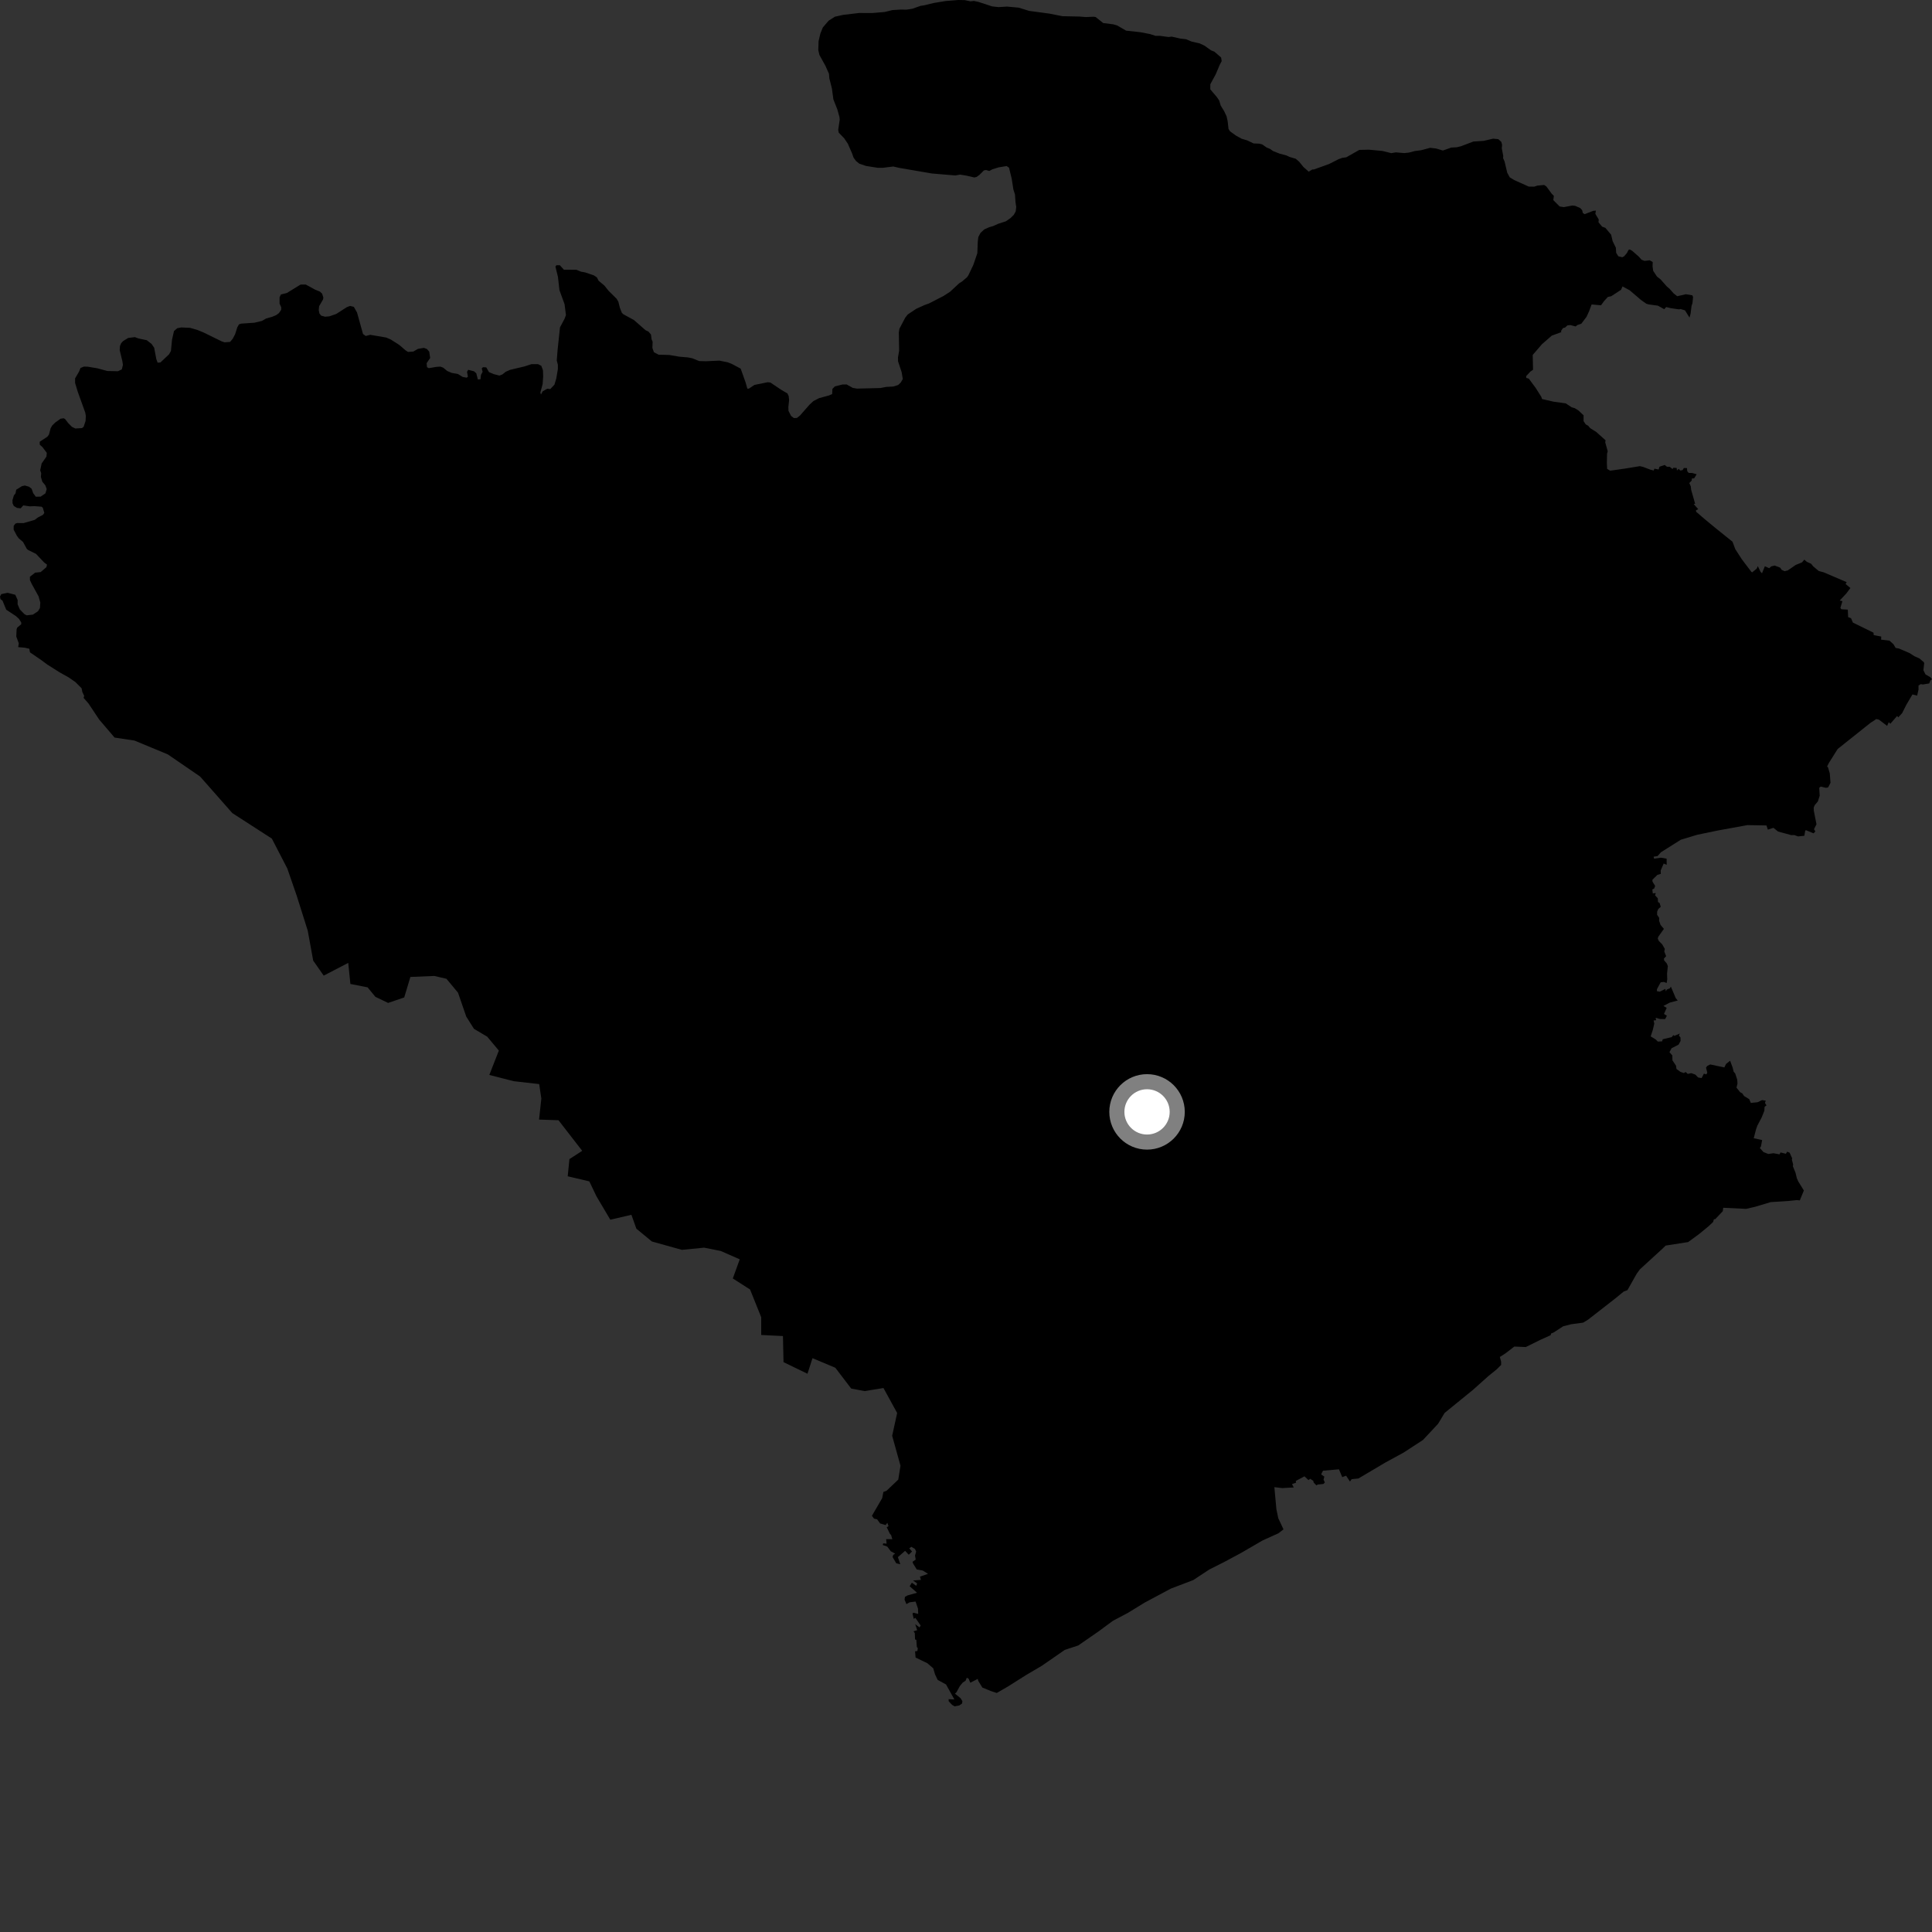 <?xml version="1.0" encoding="utf-8" ?>
<svg baseProfile="full" height="1024" version="1.1" width="1024" xmlns="http://www.w3.org/2000/svg" xmlns:ev="http://www.w3.org/2001/xml-events" xmlns:xlink="http://www.w3.org/1999/xlink"><rect width="100%" height="100%" fill="#333333" stroke="none"/><defs /><polygon fill="black" points="896.539,162.199 897.052,160.578 897.354,157.461 896.999,156.532 893.526,155.949 888.966,157.003 887.078,155.53 884.927,153.084 883.479,151.856 880.125,148.073 878.237,146.6 876.221,143.534 875.899,141.225 875.975,138.874 874.384,137.962 871.645,138.279 870.063,137.663 868.565,135.993 865.139,132.986 863.833,132.209 863.138,132.477 862.286,134.141 860.811,135.85 859.829,136.343 857.746,135.833 856.606,134.002 856.439,131.308 854.752,127.871 853.923,124.393 850.877,120.756 849.183,120.157 847.228,117.81 847.364,116.343 845.574,113.356 845.844,111.629 844.353,111.769 839.916,113.513 838.947,112.908 838.563,111.375 837.545,110.265 834.77,109.069 833.319,108.939 828.864,109.782 826.649,109.442 823.288,106.065 823.581,103.833 822.441,102.677 819.591,98.806 818.44,98.037 814.835,98.378 813.168,98.931 810.268,98.895 802.61,95.451 800.194,94.003 798.864,91.549 797.454,85.603 796.673,83.799 796.758,82.701 795.974,78.602 796.144,76.776 795.731,75.208 794.132,73.744 791.356,73.492 786.381,74.665 780.928,75.007 774.264,77.541 772.047,78.056 769.208,78.208 764.772,79.776 761.1,78.7 758.008,78.347 753.276,79.618 749.794,80.072 746.789,80.871 744.307,81.141 739.796,80.755 737.426,81.168 732.683,80.007 725.57,79.339 720.434,79.462 713.537,83.376 711.504,83.648 709.438,84.377 704.475,86.913 696.427,89.813 695.529,89.845 693.654,90.98 690.857,88.527 688.583,85.699 686.773,84.142 683.448,83.164 681.768,82.355 678.27,81.447 674.774,80.08 673.187,78.948 671.303,78.165 668.951,76.506 667.371,76.139 664.432,76.026 661.04,74.407 658.114,73.537 655.121,71.893 651.947,69.608 651.147,68.363 650.667,64.139 650.109,61.652 648.836,58.945 646.984,55.912 646.211,53.298 645.005,51.51 641.475,47.343 641.499,44.644 644.363,39.375 646.459,34.402 647.52,32.383 647.214,30.474 643.628,27.369 641.886,26.695 638.451,24.23 635.916,23.029 631.555,22.026 628.664,20.805 625.483,20.429 621.041,19.415 619.326,19.622 614.901,19.005 612.534,19.019 609.54,18.057 604.332,17.057 596.87,16.25 592.081,13.48 590.054,12.893 584.713,12.214 580.722,9.024 579.642,8.864 575.551,9.038 572.166,8.775 563.139,8.586 556.273,7.231 545.459,5.769 539.921,4.052 533.733,3.491 529.233,3.767 525.879,3.395 518.541,0.99 516.189,0.498 514.372,0.701 511.367,0.068 507.91,0.0 501.185,0.54 494.905,1.584 489.898,2.8 487.897,3.109 483.623,4.618 480.63,5.1 477.265,5.085 472.999,5.342 468.921,6.346 462.246,6.918 455.402,6.886 446.927,7.874 442.534,8.849 439.193,10.964 436.114,14.557 434.804,17.803 433.865,21.809 433.706,26.513 434.318,29.145 437.499,34.892 439.385,39.135 439.561,41.476 440.938,46.941 441.711,52.688 443.804,57.979 444.936,62.047 445.059,63.461 444.262,68.856 444.547,70.308 447.445,73.309 449.393,76.204 451.621,81.318 452.401,83.537 453.674,85.312 455.44,86.738 459.025,87.963 465.278,88.945 467.913,88.946 473.452,88.248 476.612,88.982 493.94,91.95 506.309,92.998 508.876,92.548 512.313,93.11 516.401,94.066 517.598,93.785 519.126,92.688 521.501,90.308 522.636,90.118 524.338,90.624 526.039,89.708 529.364,88.694 533.545,88.01 534.795,88.864 536.228,94.726 537.11,100.405 537.962,103.094 538.232,107.113 538.624,109.673 538.343,112.076 537.269,113.942 535.563,115.598 533.162,117.284 529.036,118.628 526.332,119.853 524.336,120.408 521.703,121.578 519.668,123.466 518.52,125.674 518.237,128.185 518.003,134.211 515.857,140.477 513.225,145.973 512.514,146.969 509.933,149.168 508.363,150.166 503.56,154.631 500.071,156.886 492.368,160.844 490.124,161.64 485.644,163.663 481.146,166.659 479.815,168.327 476.717,174.235 476.387,176.17 476.563,185.899 475.955,189.32 475.981,191.502 477.892,197.25 478.5,200.924 477.362,202.827 476.024,204.062 473.462,204.873 469.758,205.063 466.615,205.662 454.239,205.968 452.032,205.601 448.713,203.763 446.473,203.8 442.498,204.808 441.189,206.159 441.066,208.882 439.291,209.626 434.136,211.019 431.086,212.61 429.047,214.507 423.991,220.257 422.354,221.534 420.779,221.586 419.274,220.447 417.914,217.748 417.849,215.755 418.246,212.032 418.017,209.948 417.374,208.544 414.045,206.589 408.328,202.746 406.836,202.591 399.861,204.023 396.941,205.974 396.113,206.003 395.199,202.75 392.58,195.388 388.192,193.044 385.726,192.031 381.285,191.138 374.013,191.474 370.558,191.364 366.992,189.909 364.614,189.438 359.975,189.038 354.769,188.145 349.085,187.997 346.602,186.704 345.784,184.434 345.905,181.107 345.364,179.86 345.028,177.296 343.702,175.752 342.145,175.008 336.019,169.636 330.353,166.538 329.593,165.793 328.564,163.188 327.745,159.918 326.819,158.35 322.574,154.139 320.321,151.343 317.268,148.791 316.365,147.026 314.78,145.957 310.206,144.401 307.911,143.974 305.508,142.98 298.857,142.945 296.743,140.581 294.914,140.573 294.386,141.317 295.714,146.7 296.517,153.772 299.237,161.251 299.96,167.035 299.184,169.037 296.801,173.514 295.545,185.392 295.093,191.095 295.685,193.3 295.695,195.573 294.829,200.642 293.868,203.87 291.647,206.229 290.063,206.025 287.607,207.426 286.721,209.105 286.404,208.028 287.601,203.603 287.896,199.466 287.773,196.273 286.927,193.903 285.197,193.012 281.72,193.006 277.915,194.232 270.393,196.016 268.052,197.04 266.259,198.473 264.708,199.063 261.689,198.294 259.153,197.213 257.726,194.701 255.968,194.63 255.338,195.274 255.801,197.063 254.936,198.687 254.667,201.02 253.275,201.123 252.439,197.85 251.232,196.793 248.163,196.005 247.538,197.107 248.003,199.663 247.364,200.172 245.252,199.799 242.721,198.24 239.424,197.648 237.02,196.613 234.921,194.879 233.404,194.314 231.245,194.453 227.281,195.144 226.314,194.602 226.132,192.49 228.001,189.733 227.503,186.382 226.281,184.982 224.661,184.369 221.496,184.923 219.1,186.314 216.276,186.536 214.914,185.656 211.652,182.837 207.071,179.922 204.679,178.897 196.22,177.455 193.851,178.078 192.411,177.035 189.221,165.597 187.535,162.632 185.548,162.142 183.823,162.8 178.214,166.398 174.571,167.665 172.33,167.857 170.251,167.32 169.303,166.139 168.944,164.358 169.151,162.27 171.214,158.733 171.388,157.743 170.736,155.645 169.563,154.55 167.039,153.531 162.082,150.817 159.292,150.831 152.006,155.31 148.91,156.06 148.178,157.575 148.181,160.937 149.049,162.849 149.034,164.2 147.776,166.007 146.375,167.019 144.238,167.914 141.059,168.806 138.846,170.089 134.9,171.035 127.728,171.539 126.64,171.95 125.794,173.438 124.628,177.111 123.363,179.53 121.932,181.227 118.995,181.436 117.386,180.876 107.789,176.175 104.554,174.848 100.692,173.757 96.094,173.549 93.943,173.964 92.217,175.468 91.171,180.062 90.598,186.023 89.585,187.807 85.034,192.107 83.55,192.224 82.838,190.268 81.723,184.322 80.337,182.303 77.785,180.316 73.338,179.378 71.496,178.679 67.922,179.123 65.264,180.758 64.228,181.872 63.565,183.432 63.445,185.64 64.847,191.393 65.16,193.406 64.558,195.798 62.511,196.755 56.918,196.641 51.558,195.195 46.506,194.357 44.451,194.304 42.662,195.048 41.923,196.914 39.802,200.54 39.801,202.993 41.264,207.8 45.188,218.691 45.494,220.437 45.348,223.141 44.327,226.213 43.459,226.906 39.927,227.114 38.127,226.243 36.138,224.225 34.567,222.174 33.776,221.686 32.115,221.918 29.266,223.956 27.691,225.507 26.845,226.949 25.952,230.329 25.108,231.464 21.043,234.145 21.085,235.716 22.481,236.942 24.805,240.022 24.606,242.031 22.073,245.636 21.31,249.253 21.833,250.821 21.674,252.805 22.44,255.332 24.023,257.229 24.754,259.206 24.08,261.49 21.54,263.226 18.971,263.274 17.633,261.471 16.723,258.994 15.314,257.947 13.173,257.342 11.633,257.666 8.599,259.566 8.237,261.475 7.342,262.628 6.614,265.109 6.664,266.797 7.331,268.179 8.966,269.193 10.948,269.425 12.341,267.874 15.753,268.378 18.292,268.266 21.995,268.557 22.684,269.098 23.488,271.834 22.799,272.864 20.058,274.282 18.414,275.533 12.547,277.245 9.077,277.227 8.1,277.558 7.245,278.783 7.24,280.715 8.959,284.006 10.005,285.382 12.233,287.29 14.153,290.817 14.79,291.448 19.084,293.561 23.438,298.167 24.919,299.261 24.584,300.639 21.561,303.201 18.629,303.524 15.856,305.691 15.864,307.453 16.861,309.579 20.424,316.028 21.365,319.362 21.174,322.242 20.128,323.98 17.442,325.762 14.139,326.134 12.928,325.495 10.522,323.026 9.329,320.264 9.358,318.043 8.103,315.236 4.061,314.2 0.692,314.887 0.0,316.17 0.249,317.537 1.333,318.364 3.3,323.149 8.468,326.567 10.088,328.052 11.252,329.917 11.261,330.849 9.118,332.646 8.798,333.563 8.626,337.363 9.952,340.967 9.64,342.996 13.099,343.294 15.539,343.849 15.874,345.741 21.866,349.856 25.155,352.284 31.549,356.322 36.484,359.095 39.959,361.507 43.248,364.792 43.653,366.803 44.622,368.821 44.312,369.892 46.888,372.844 52.593,381.41 60.728,390.929 71.247,392.503 88.946,399.84 106.063,411.578 123.138,430.956 144.083,444.471 152.288,460.338 157.268,474.751 163.109,493.268 166.005,509.157 171.575,517.093 184.573,510.354 185.716,521.519 194.835,523.309 198.941,528.323 205.704,531.571 214.247,528.664 217.511,517.805 230.154,517.274 236.618,518.77 242.755,526.146 247.127,538.811 251.212,545.299 258.247,549.461 264.4,556.839 259.354,569.743 272.266,573.047 285.781,574.588 286.922,582.237 285.717,593.396 296.011,593.747 308.585,609.966 301.812,614.344 300.896,623.454 312.353,626.152 316.157,634.1 323.48,646.478 334.659,643.866 337.288,651.224 345.507,658.006 361.41,662.45 373.205,661.288 382.056,663.057 392.078,667.474 388.406,677.603 397.556,683.462 403.457,698.161 403.454,707.569 414.985,708.131 415.278,721.963 427.983,728.114 430.64,719.867 442.735,724.93 451.156,735.966 458.259,737.307 468.255,735.682 475.511,748.922 472.863,760.987 477.282,776.871 476.097,784.228 469.896,790.124 468.213,790.756 467.581,794.031 462.137,803.402 463.259,804.909 464.864,805.256 466.486,807.457 469.386,808.314 470.31,807.103 470.937,808.897 469.985,809.454 471.619,812.863 472.325,813.649 472.948,815.807 469.672,815.775 469.923,818.175 468.121,818.008 467.868,818.887 470.263,819.713 472.161,822.225 474.45,823.45 473.405,824.151 473.088,825.266 475.033,828.578 477.173,829.057 475.901,825.322 479.716,821.978 481.67,824.054 483.392,822.322 481.931,820.631 483.038,819.83 484.947,820.951 485.587,822.373 484.975,824.495 485.351,826.624 483.674,827.767 483.935,828.676 485.893,831.834 489.104,832.429 491.864,834.165 487.598,835.644 488.101,837.375 483.925,837.682 486.099,839.251 485.627,840.511 483.299,838.859 482.142,840.75 486.064,844.185 481.066,845.586 479.649,846.349 479.443,847.848 480.406,850.208 482.154,849.248 485.27,848.86 486.543,852.559 486.668,855.405 484.116,854.769 483.639,855.211 484.31,858.043 485.159,857.485 487.976,861.549 487.371,862.555 485.095,860.867 486.123,864.019 484.161,864.633 484.865,865.565 484.997,868.938 485.676,869.161 485.939,872.954 486.45,873.53 486.254,875.056 484.995,875.247 485.281,878.522 491.52,881.548 494.616,884.206 495.614,887.504 496.978,890.378 501.426,892.799 505.839,900.749 502.777,900.602 502.831,901.711 504.624,903.625 505.97,904.389 508.418,903.94 509.899,902.914 510.083,901.65 509.123,900.08 506.149,897.668 506.917,896.974 508.733,893.666 510.25,891.812 511.773,890.822 512.413,889.226 513.419,889.788 514.272,891.892 518.215,889.837 518.507,890.902 520.661,894.435 525.114,896.255 528.294,897.313 534.215,893.894 543.865,887.799 552.279,882.84 564.331,874.493 571.481,872.136 582.339,864.625 589.896,859.042 597.682,854.941 606.701,849.41 620.51,842.021 632.448,837.476 640.895,831.912 649.005,827.809 657.725,823.135 669.173,816.484 677.586,812.671 680.286,810.603 677.521,804.705 676.522,799.95 675.443,788.219 679.56,788.72 685.721,788.384 684.791,786.59 686.958,785.855 686.797,784.928 691.401,782.487 693.514,784.477 694.433,783.782 696.066,784.878 696.258,785.76 697.714,787.273 698.396,786.841 701.467,786.527 702.181,785.749 701.517,784.23 701.915,782.633 700.221,781.446 701.208,779.506 709.677,778.77 711.41,782.909 713.473,782.155 715.5,785.232 716.411,783.993 719.997,783.625 734.252,775.182 743.91,769.916 754.222,763.199 762.221,754.63 765.701,748.861 780.637,736.712 788.884,729.343 793.28,725.781 795.623,723.448 795.639,721.75 794.947,719.225 797.896,717.329 802.62,713.706 808.711,713.959 816.542,710.09 821.847,707.7 822.139,706.767 823.601,706.163 828.528,702.947 832.831,701.861 839.12,701.024 841.727,699.434 856.126,688.213 860.589,684.559 862.586,683.793 867.46,675.151 869.132,672.824 881.043,661.923 882.825,660.185 894.747,658.323 900.648,654 905.497,650.002 907.979,647.693 908.414,646.225 909.102,646.191 913.129,641.928 913.338,640.142 925.478,640.724 930.301,639.615 938.488,637.144 947.977,636.522 952.306,636.083 953.94,636.221 956.085,630.992 953.089,626.149 952.371,624.49 951.655,621.552 950.23,618.044 950.427,617.31 949.711,614.554 949.907,614.002 948.544,610.954 947.259,610.41 946.57,611.523 943.714,610.812 943.178,611.836 939.973,611.234 937.239,611.629 934.712,610.647 932.752,608.487 933.339,607.609 933.98,604.266 929.512,603.281 930.732,598.59 931.453,596.57 933.72,592.28 935.133,588.757 935.29,586.592 936.277,585.868 935.467,584.582 935.87,583.368 933.949,583.075 931.574,584.195 927.978,584.571 927.128,582.576 924.409,580.933 923.445,579.509 922.306,578.891 920.368,576.461 920.895,574.378 920.765,572.24 919.692,568.96 918.871,568.025 918.362,565.897 916.991,562.208 914.841,563.917 913.944,565.763 906.449,564.183 904.867,564.968 904.228,565.891 904.901,568.518 904.396,569.442 903.103,569.059 901.887,571.412 900.038,571.082 898.562,569.567 896.396,568.775 894.557,569.205 893.418,568.171 892.483,568.74 890.656,568.103 888.553,566.559 888.33,564.838 886.436,562.017 886.359,559.4 884.853,557.658 885.946,555.596 889.697,553.674 890.739,551.702 890.671,549.8 889.892,548.947 890.295,547.799 887.519,549.025 886.873,548.633 886.071,549.691 881.293,550.823 880.951,551.935 878.672,552.049 877.626,550.978 874.898,549.297 876.036,545.822 876.802,542.52 876.446,540.862 877.761,540.746 877.538,539.451 879.898,540.1 882.567,540.123 883.485,538.369 881.947,537.424 883.38,534.194 881.668,533.159 885.05,531.392 889.251,530.296 888.196,529.072 885.58,522.884 885.085,523.824 883.421,524.482 882.978,525.449 882.652,524.145 879.712,525.623 878.164,525.312 878.227,524.262 880.195,520.645 881.879,520.449 883.356,521.014 883.668,519.078 883.572,516.009 883.991,512.064 883.439,510.668 882.016,509.018 881.915,508.068 883.087,506.804 882.107,504.321 882.388,502.938 881.017,500.554 879.164,498.678 878.632,497.374 879.015,496.369 881.896,492.331 880.135,490.237 879.371,488.073 879.384,486.454 878.31,484.868 878.313,483.212 878.963,481.721 880.227,480.665 879.636,478.628 878.786,478.083 878.647,476.093 877.214,474.524 877.595,473.349 876.005,473.518 875.774,471.437 876.77,470.914 877.265,469.54 875.855,467.285 875.815,466.299 878.447,463.69 880.253,463.188 880.206,461.352 881.783,457.7 883.381,458.364 883.337,455.125 880.333,454.586 876.67,455.102 876.457,454.062 878.561,453.724 880.309,451.728 890.865,445.075 899.485,442.469 910.175,440.236 926.187,437.323 936.257,437.51 937.002,439.726 939.968,438.763 942.396,440.728 949.448,442.636 951.007,442.593 952.986,443.309 956.33,442.988 956.815,440.276 957.184,440.014 961.203,441.683 962.178,440.698 961.462,439.494 962.776,436.882 961.359,429.693 961.299,428.037 961.885,426.673 963.497,424.803 964.474,421.776 964.232,417.554 965.033,416.895 967.759,417.566 968.969,417.324 970.202,414.911 969.828,409.93 968.856,406.62 968.386,406.313 969.29,404.47 974.001,396.98 991.363,383.15 994.49,381.102 995.915,381.455 1000.207,384.738 1001.11,382.776 1001.898,383.627 1005.518,379.473 1006.112,380.223 1008.163,377.992 1010.429,373.511 1013.638,368.065 1016.128,368.689 1016.857,365.473 1016.848,363.359 1017.985,362.61 1019.184,362.791 1022.514,362.24 1023.231,360.552 1024.0,360.019 1023.088,358.907 1020.528,357.425 1019.452,355.212 1019.853,351.545 1019.68,350.985 1017.294,348.951 1014.734,347.84 1012.162,346.167 1006.49,343.743 1004.718,343.418 1003.602,341.485 1001.473,339.559 997.028,339.032 997.09,337.379 993.107,336.628 993.006,335.336 982.062,329.981 981.09,327.651 979.555,327.09 979.374,323.116 975.933,322.906 975.442,322.174 976.521,318.636 975.078,318.299 978.572,314.565 980.745,311.66 978.218,309.536 978.761,308.544 966.512,303.314 963.995,302.653 960.976,300.13 959.995,298.848 957.642,297.761 956.333,296.622 955.124,298.047 951.744,299.443 947.553,302.336 945.873,302.74 944.349,302.052 943.531,300.877 940.615,299.754 938.823,300.184 937.717,301.167 935.404,300.125 933.894,303.861 933.097,303.02 931.688,300.048 931.072,301.411 928.694,303.348 928.274,303.121 923.217,296.443 919.735,291.057 918.268,287.12 909.395,279.993 903.396,275.036 898.972,271.221 898.912,270.462 900.09,269.861 897.7,267.175 898.458,266.988 896.333,259.558 896.142,257.761 895.358,256.018 896.629,254.732 896.724,253.63 897.952,253.525 899.265,251.362 896.924,250.699 895.051,250.651 894.286,249.773 894.114,248.086 892.477,248.065 891.821,249.155 890.603,249.405 889.746,248.529 888.803,249.375 888.672,248.021 886.872,247.928 886.502,248.604 885,247.41 883.548,247.407 882.312,246.439 879.558,247.381 879.104,248.841 876.855,248.412 876.516,249.385 874.777,248.949 870.831,247.452 869.144,247.07 861.233,248.368 853.424,249.478 851.809,248.508 851.674,245.26 851.769,240.443 852.119,239.208 850.811,234.452 850.978,233.361 846.017,228.919 842.852,226.945 841.751,225.634 840.515,224.974 839.323,223.211 839.331,220.136 836.597,217.541 834.656,216.336 833.042,215.881 829.898,213.807 823.356,212.888 817.327,211.499 816.891,210.281 814.02,205.719 810.302,200.686 808.954,200.294 808.906,199.339 811.081,196.991 812.545,195.977 812.364,188.134 817.287,182.424 822.473,177.895 827.558,176.035 827.345,175.476 828.433,173.866 829.518,173.616 830.757,172.457 832.342,172.298 835.14,173.028 836.001,172.299 838.129,171.576 840.928,167.869 842.296,164.863 843.582,161.361 848.578,161.815 850.106,159.692 852.197,157.399 853.976,157.007 859.175,153.623 859.956,151.822 863.732,153.831 869.821,159.035 872.586,160.97 873.812,161.342 878.737,162.01 882.074,163.883 883.109,162.731 885.632,163.35 889.892,163.962 890.741,163.793 893.08,164.491 895.474,168.335 896.041,166.272 896.539,162.199" /><circle cx="607.957" cy="589.323" fill="rgb(100%,100%,100%)" r="16" stroke="grey" stroke-width="8" /></svg>